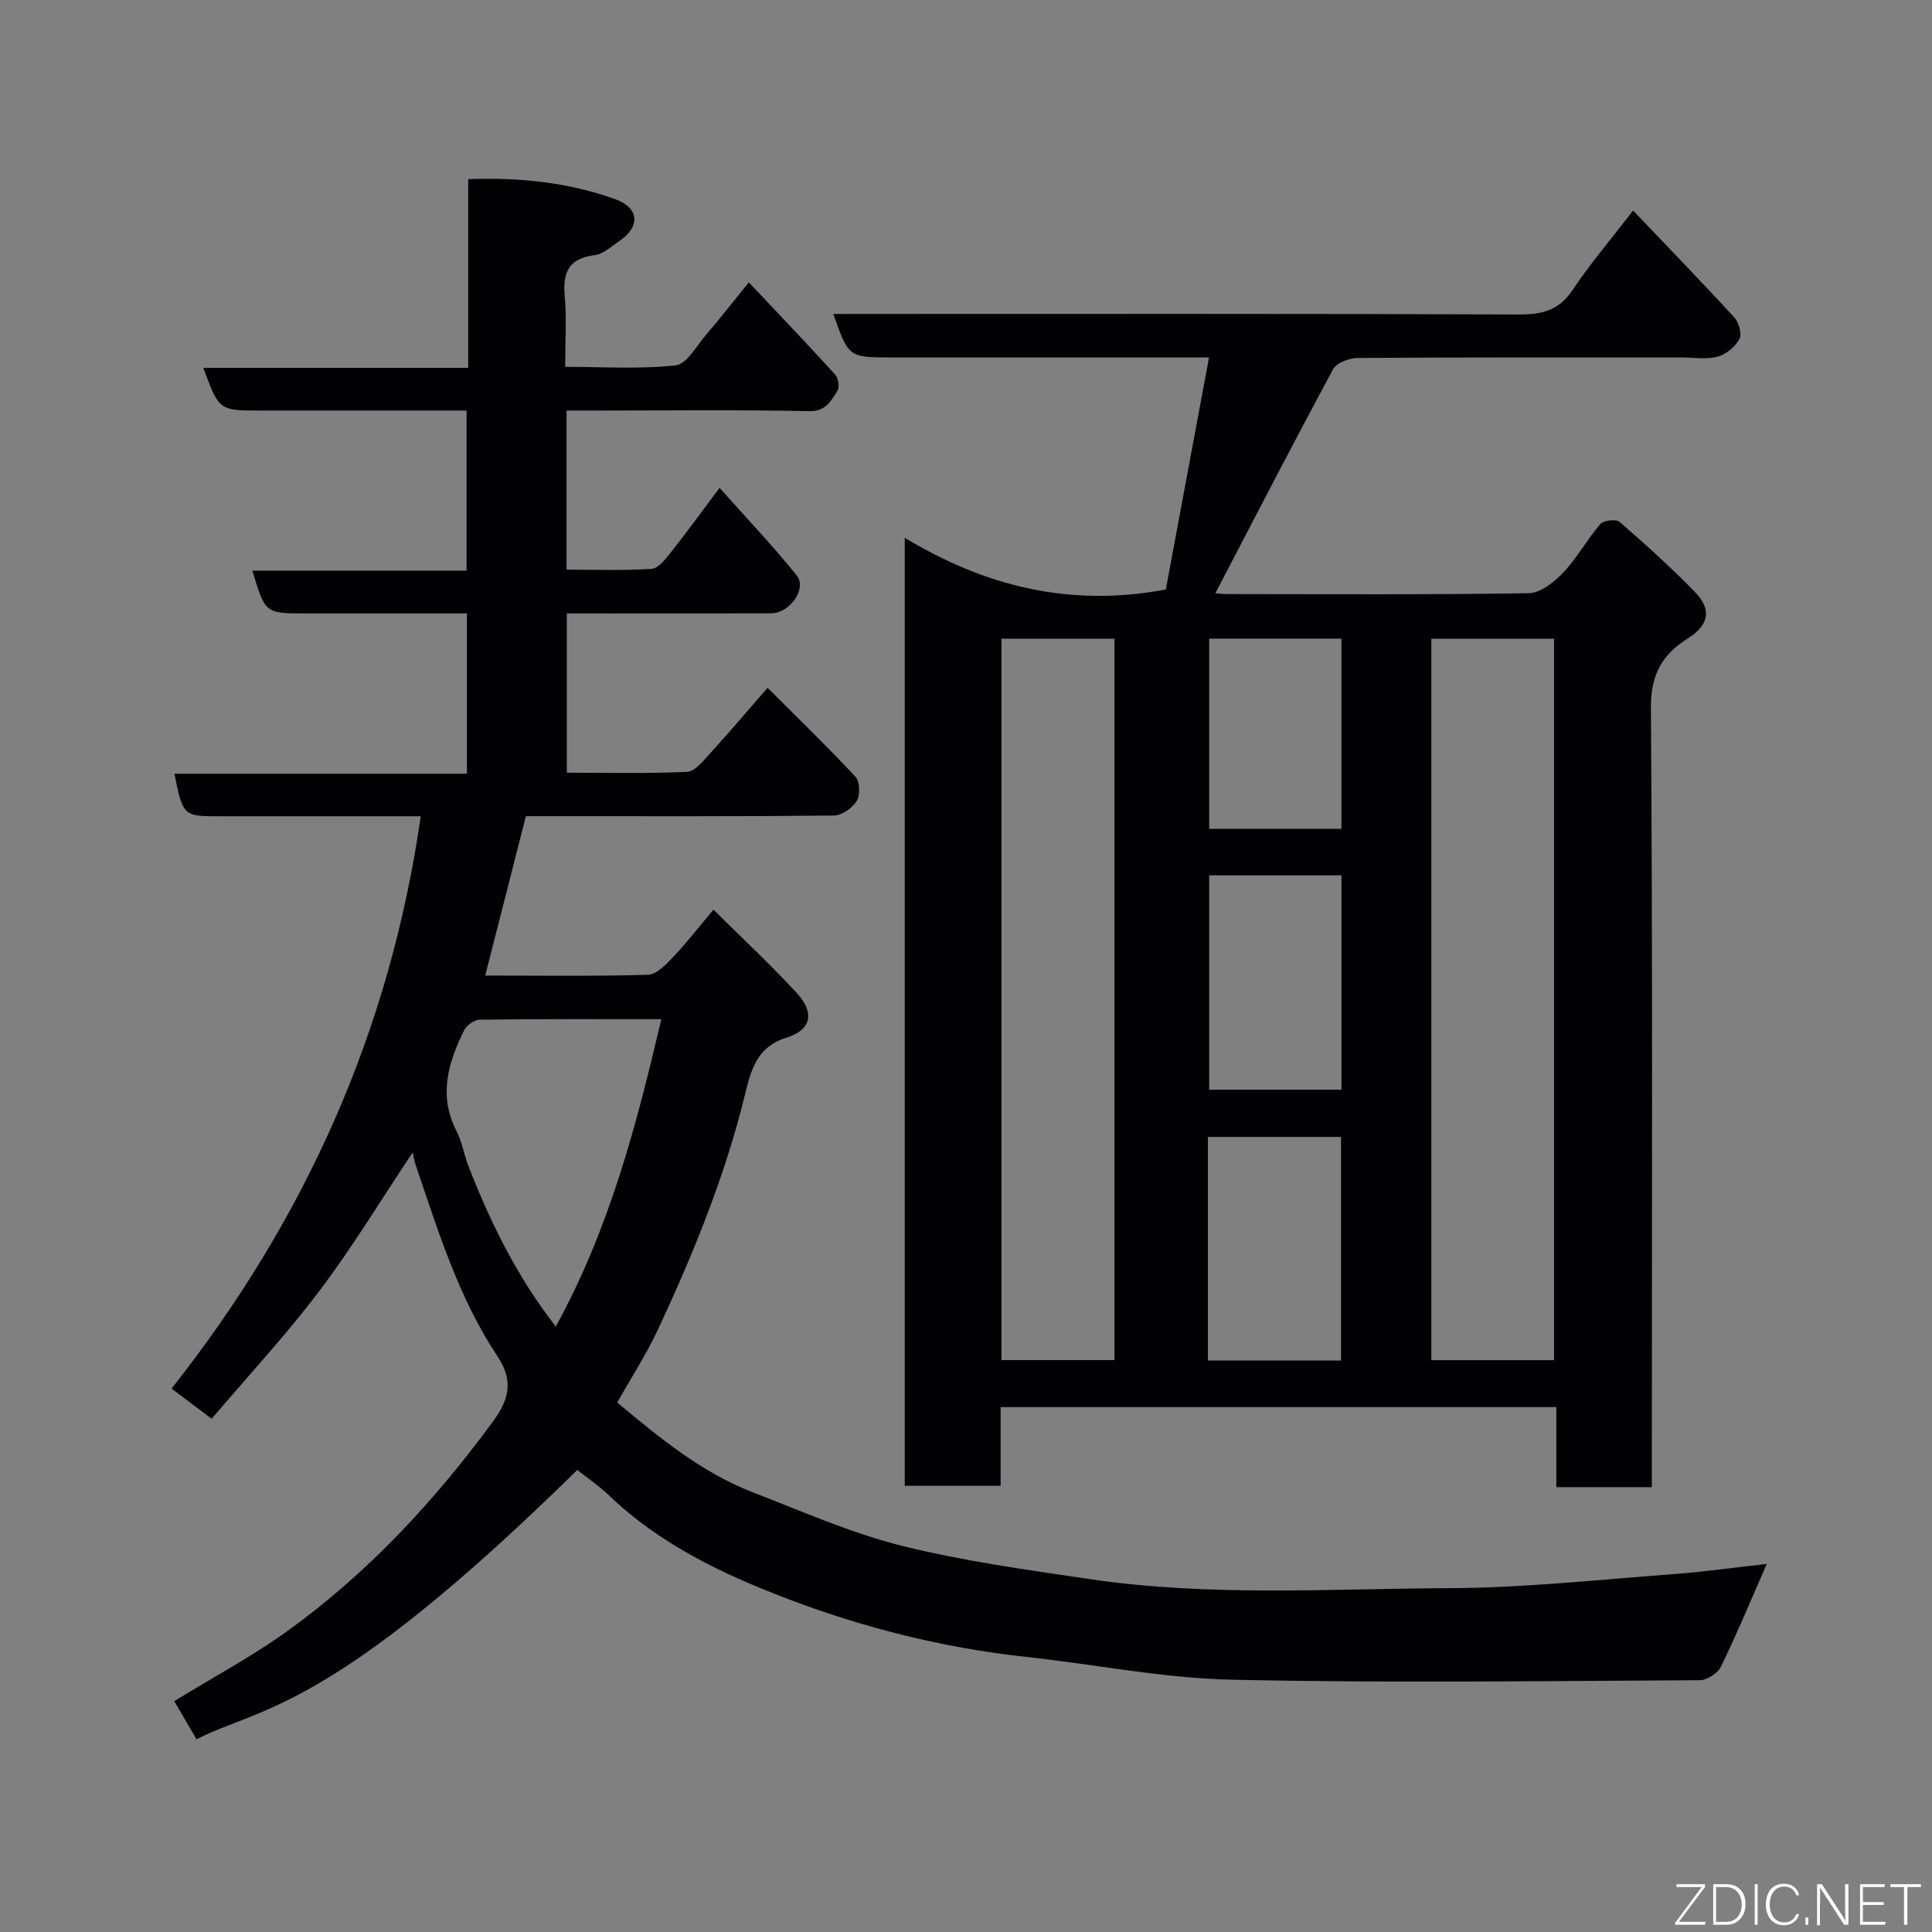 <svg enable-background="new 0 0 400 400" viewBox="0 0 400 400" xmlns="http://www.w3.org/2000/svg"><rect x="0" y="0" width="400" height="400" fill="#808080" stroke="none"/><path d="m342 307.9c-6.94 0-13.09 0-19.78 0 0-5.47 0-10.87 0-16.57-38.59 0-76.63 0-115.05 0v16.29c-6.74 0-13.13 0-19.85 0 0-65.01 0-130.07 0-196.27 16.54 9.95 34 14.46 54.05 10.7 2.83-15.18 5.82-31.28 8.95-48.05-2.33 0-4.09 0-5.86 0-20.16 0-40.32 0-60.48 0-8.17 0-8.37-.15-11.45-9h5.39c45.48 0 90.97-.08 136.45.11 4.82.02 8.34-.77 11.18-5.02 3.62-5.43 7.89-10.42 12.57-16.5 7.03 7.38 14.11 14.67 20.97 22.16.94 1.03 1.59 3.45 1.02 4.48-.88 1.6-2.77 3.16-4.53 3.62-2.34.61-4.96.16-7.46.16-22.33 0-44.65-.05-66.98.1-1.77.01-4.42.99-5.14 2.34-8.26 15.3-16.23 30.76-24.38 46.38.55.04 1.47.16 2.39.17 20.83.01 41.66.15 62.48-.18 2.43-.04 5.27-2.28 7.14-4.25 2.89-3.05 4.95-6.88 7.71-10.08.67-.78 3.26-1.06 3.98-.44 5.37 4.67 10.67 9.44 15.62 14.54 3.49 3.59 2.92 6.8-1.46 9.56-5.43 3.42-7.73 7.57-7.68 14.5.38 51.65.2 103.3.2 154.94zm-45.66-175.66v149.37h25.41c0-49.97 0-99.55 0-149.37-8.51 0-16.77 0-25.41 0zm-89-.01v149.36h23.4c0-49.98 0-99.56 0-149.36-7.84 0-15.44 0-23.4 0zm42.75 149.46h27.56c0-15.68 0-31.04 0-46.3-9.39 0-18.44 0-27.56 0zm.26-100.46v44.38h27.39c0-14.98 0-29.57 0-44.38-9.18 0-18.11 0-27.39 0zm0-49.01v39.38h27.38c0-13.32 0-26.24 0-39.38-9.18 0-18.1 0-27.38 0z" fill="#010103"/><path d="m40.69 360.09c-1.62-2.77-3.06-5.24-4.61-7.89 8-4.91 16.09-9.23 23.46-14.54 16.67-12.02 30.46-26.91 42.63-43.5 3.66-4.99 3.87-8.78.76-13.46-8.04-12.12-12.22-25.89-16.86-39.46-.24-.7-.35-1.44-.64-2.62-6.63 9.93-12.51 19.67-19.33 28.69-6.84 9.05-14.6 17.4-22.28 26.43-3.09-2.33-5.51-4.15-8.3-6.25 27.67-35.01 45.2-74.03 51.59-118.49-14.09 0-27.73 0-41.36 0-7.86 0-7.86 0-9.64-8.81h60.56c0-11.22 0-21.93 0-33.19-11.21 0-22.33 0-33.44 0-8.33 0-8.33 0-10.97-8.85h44.34c0-11.01 0-21.73 0-33.15-2.12 0-4.38 0-6.64 0-12 0-24 0-36 0-8.61 0-8.61 0-11.86-8.84h54.84c0-13.22 0-25.95 0-39.07 10.77-.39 20.81.68 30.43 4.15 5.06 1.82 5.22 5.74.79 8.72-1.62 1.09-3.28 2.65-5.07 2.87-5.31.66-6.6 3.52-6.17 8.42.41 4.62.09 9.31.09 14.7 7.75 0 15.39.52 22.88-.31 2.33-.26 4.35-4.08 6.36-6.41 2.77-3.23 5.39-6.58 8.79-10.77 6.05 6.42 12.04 12.68 17.87 19.09.66.73.95 2.65.46 3.39-1.35 2.05-2.36 4.27-5.9 4.19-14.33-.32-28.66-.13-43-.13-2.3 0-4.6 0-7.17 0v32.94c5.78 0 11.72.22 17.61-.16 1.41-.09 2.89-2.05 3.99-3.43 3.24-4.09 6.31-8.32 10.08-13.35 5.61 6.31 11.03 12.01 15.95 18.11 2.21 2.74-1.38 7.85-5.28 7.87-13 .05-26 .02-39 .02-.98 0-1.96 0-3.29 0v32.98c8.33 0 16.62.21 24.88-.18 1.64-.08 3.36-2.27 4.73-3.77 3.97-4.35 7.78-8.84 11.95-13.63 6.36 6.37 12.46 12.25 18.21 18.44.91.98.98 3.79.23 5.01-.89 1.46-3.08 2.99-4.72 3-19.5.2-39 .13-58.5.13-1.82 0-3.63 0-5.26 0-2.84 11.12-5.6 21.94-8.42 33 11.36 0 22.53.16 33.68-.16 1.76-.05 3.7-2.05 5.12-3.56 2.92-3.1 5.55-6.47 8.45-9.92 5.65 5.6 11.64 11.18 17.18 17.17 3.82 4.13 3.18 7.71-2.04 9.32-6.32 1.94-7.44 7.04-8.64 11.92-4.14 16.86-10.66 32.81-17.96 48.46-2.4 5.14-5.52 9.95-8.46 15.17 8.77 7.31 17.46 14.49 28.13 18.61 10.16 3.92 20.22 8.4 30.73 11.03 12.78 3.2 25.94 4.99 39 6.92 24.76 3.67 49.73 1.98 74.6 1.87 15.31-.06 30.62-1.75 45.91-2.88 6.7-.5 13.36-1.44 19.63-2.13-3.17 7.21-6.12 14.33-9.49 21.27-.66 1.36-2.87 2.79-4.37 2.8-32.33.16-64.68.61-96.99-.11-14.19-.31-28.32-3.19-42.5-4.72-17.13-1.85-33.71-6.03-49.73-12.15-13.29-5.08-26.14-11.22-36.64-21.3-2-1.93-4.35-3.5-6.55-5.25-51.31 50.45-65.32 48.89-78.83 55.75zm74.38-85.44c11.14-20.31 16.7-41.67 21.85-63.64-12.69 0-25.14-.06-37.6.1-1.11.01-2.7 1.15-3.22 2.18-3.32 6.7-5.37 13.54-1.58 20.89 1.17 2.27 1.55 4.94 2.5 7.35 4.52 11.55 9.91 22.64 18.05 33.12z" fill="#010103"/><g fill="#fbfcfa"><path d="m346.9 398 5.4-7.3h-5.2v-.6h5.9v.6l-5.4 7.2h5.5l-.1.6h-6.2v-.5z"/><path d="m354.7 390.1h2.8c2.3 0 3.9 1.6 3.9 4.1s-1.6 4.3-3.9 4.3h-2.8zm.6 7.8h2c2.2 0 3.3-1.6 3.3-3.6 0-1.8-1-3.6-3.3-3.6h-2z"/><path d="m363.9 390.1v8.4h-.6v-8.4h1.6z"/><path d="m372.5 396.3c-.4 1.3-1.4 2.3-3.2 2.3-2.4 0-3.7-1.9-3.7-4.3 0-2.3 1.2-4.3 3.7-4.3 1.8 0 2.9 1 3.2 2.4h-.6c-.4-1.1-1.1-1.8-2.5-1.8-2.1 0-3 1.9-3 3.7s.9 3.7 3 3.7c1.4 0 2.1-.7 2.5-1.7z"/><path d="m373.8 398.5v-1.5h.6v1.5z"/><path d="m376.2 398.5v-8.4h1c1.3 2 4.4 6.7 4.9 7.6-.1-1.2-.1-2.4-.1-3.8v-3.8h.7v8.4h-.9c-1.2-1.9-4.4-6.8-5-7.7.1 1.1 0 2.3 0 3.9v3.9h-.6z"/><path d="m390 394.4h-4.3v3.5h4.7l-.1.6h-5.2v-8.4h5.1v.6h-4.5v3.1h4.3z"/><path d="m394.2 390.7h-2.8v-.6h6.3v.6h-2.8v7.8h-.7z"/></g></svg>